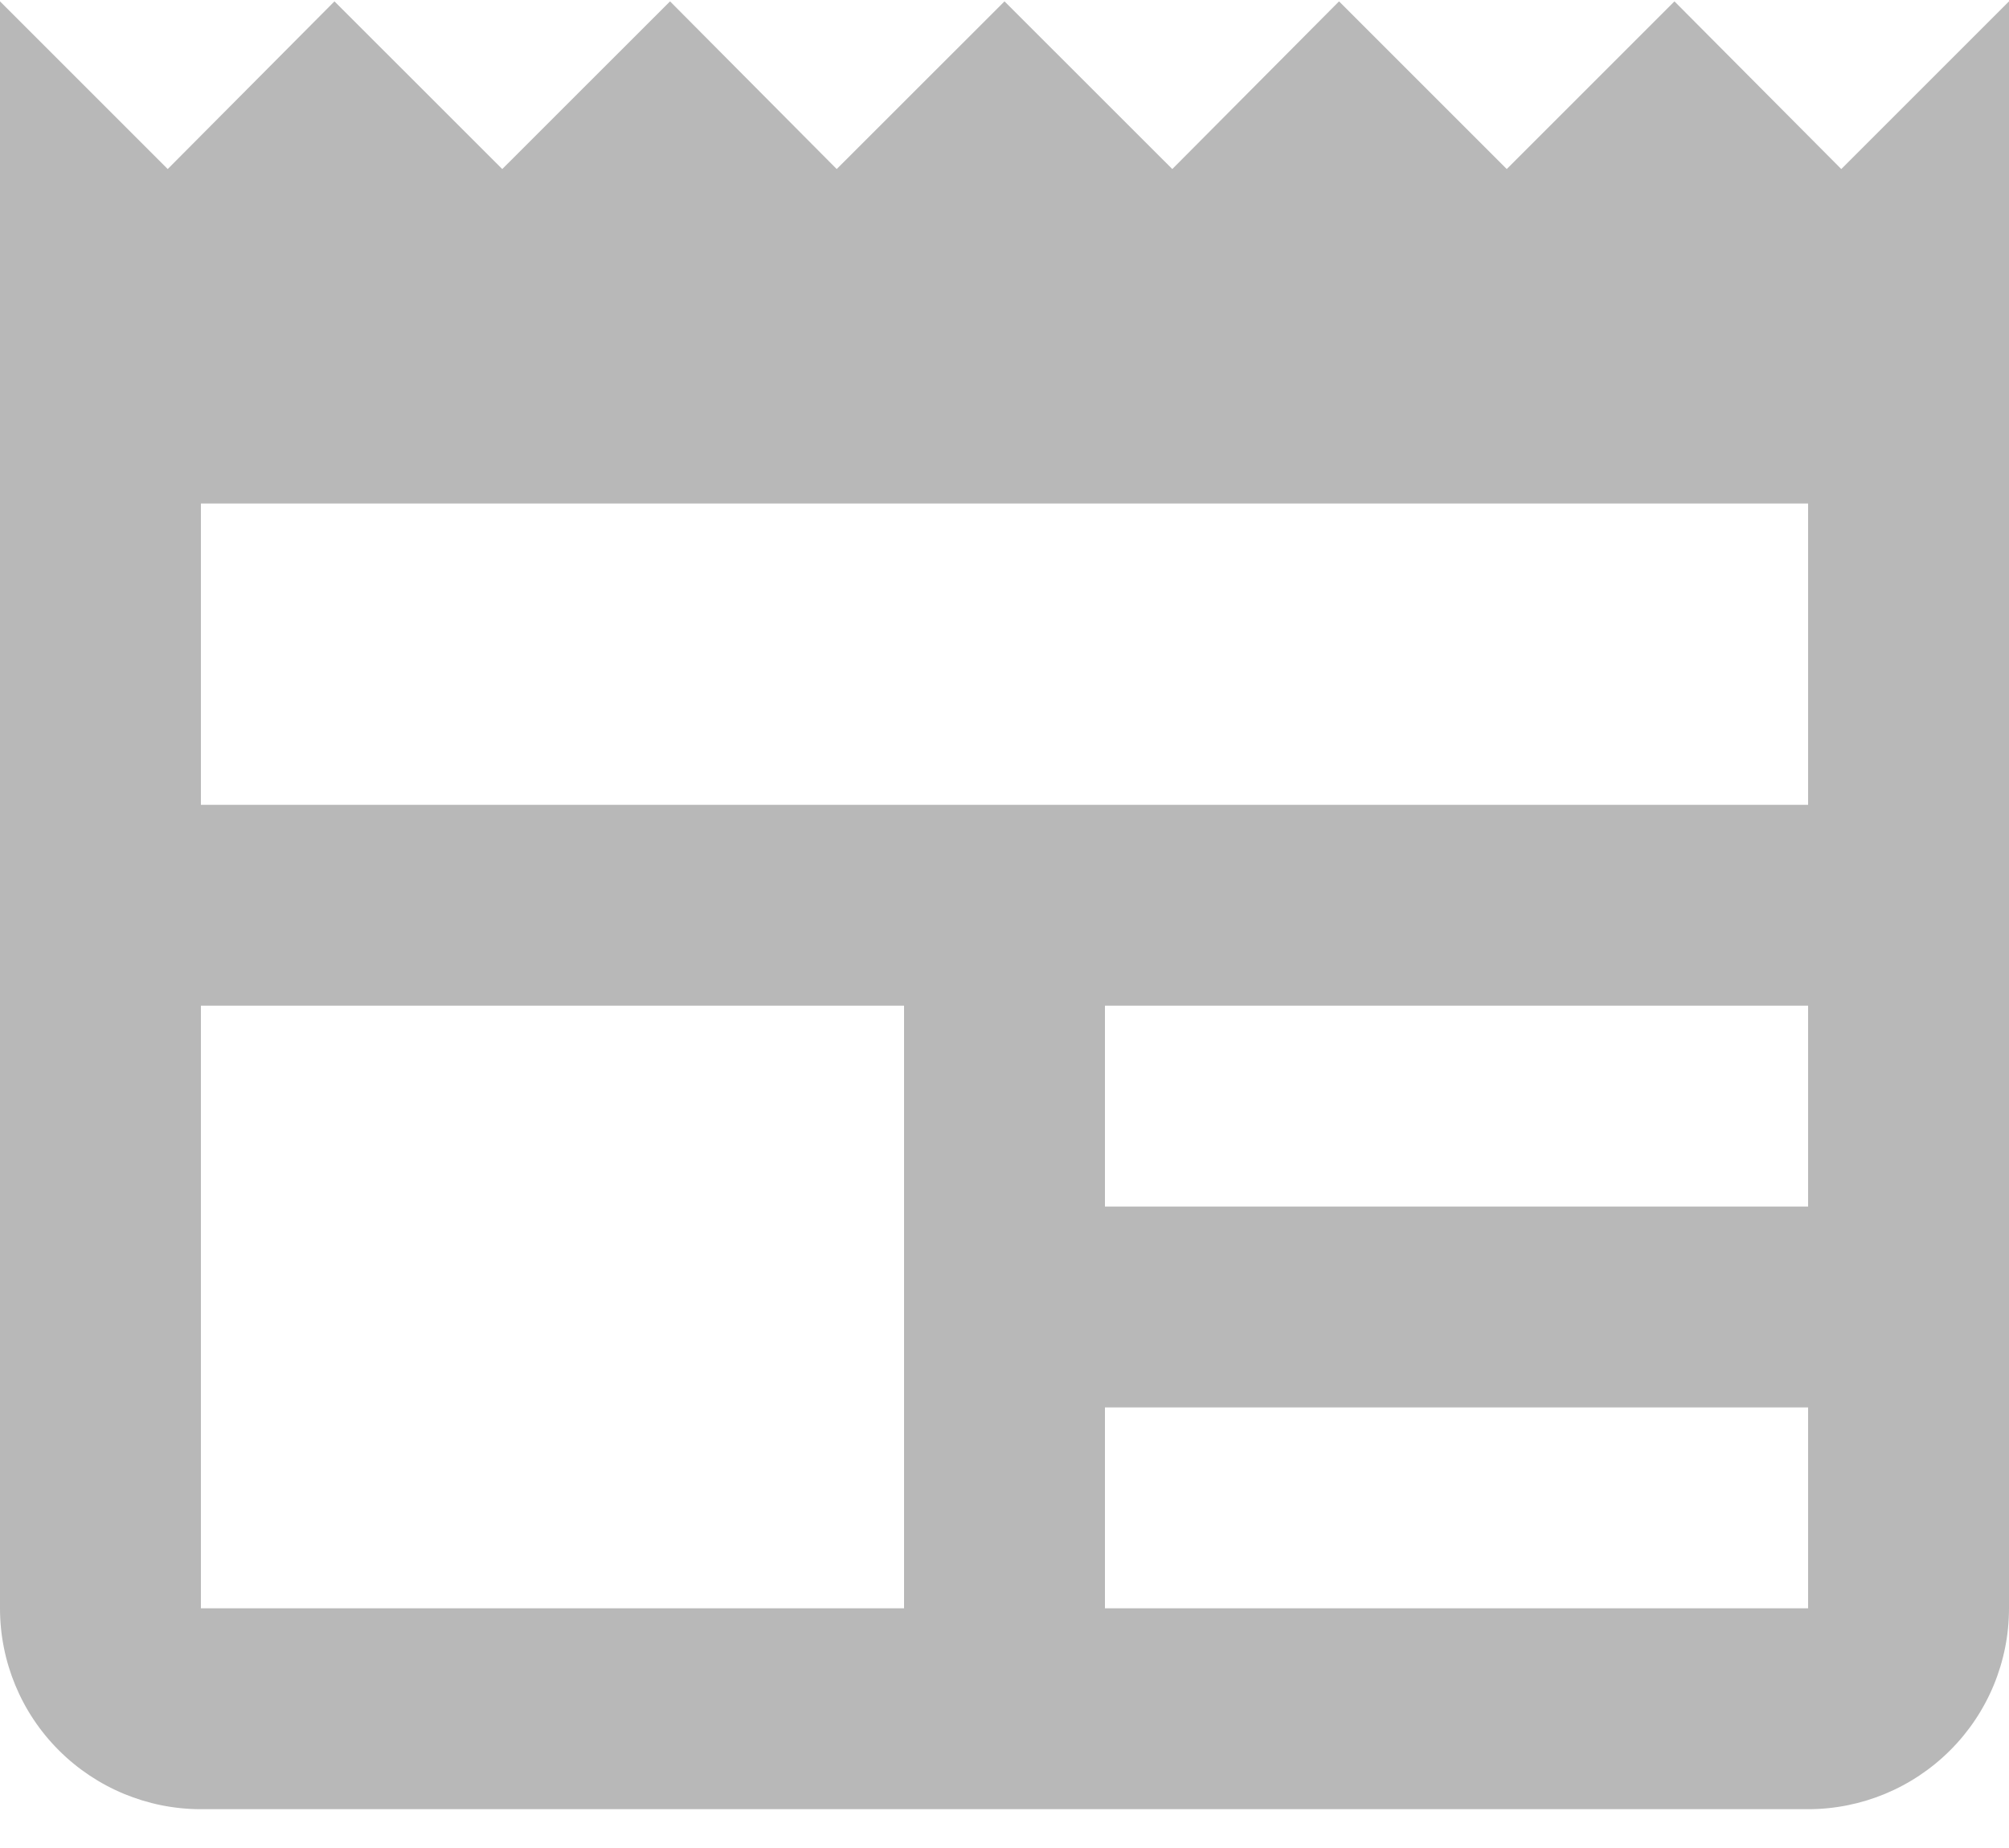 <svg width="25" height="23" viewBox="0 0 25 23" fill="none" xmlns="http://www.w3.org/2000/svg">
<path d="M22.5 10.017H2.5V6.267H22.5V10.017ZM22.5 15.017H13.75V12.517H22.5V15.017ZM22.5 20.017H13.75V17.517H22.5V20.017ZM11.25 20.017H2.5V12.517H11.25V20.017ZM22.913 2.104L20.837 0.017L18.75 2.104L16.663 0.017L14.588 2.104L12.5 0.017L10.412 2.104L8.338 0.017L6.25 2.104L4.162 0.017L2.087 2.104L0 0.017V20.017C0 20.68 0.263 21.316 0.732 21.784C1.201 22.253 1.837 22.517 2.5 22.517H22.5C23.163 22.517 23.799 22.253 24.268 21.784C24.737 21.316 25 20.68 25 20.017V0.017L22.913 2.104Z" fill="#B8B8B8"/>
</svg>
